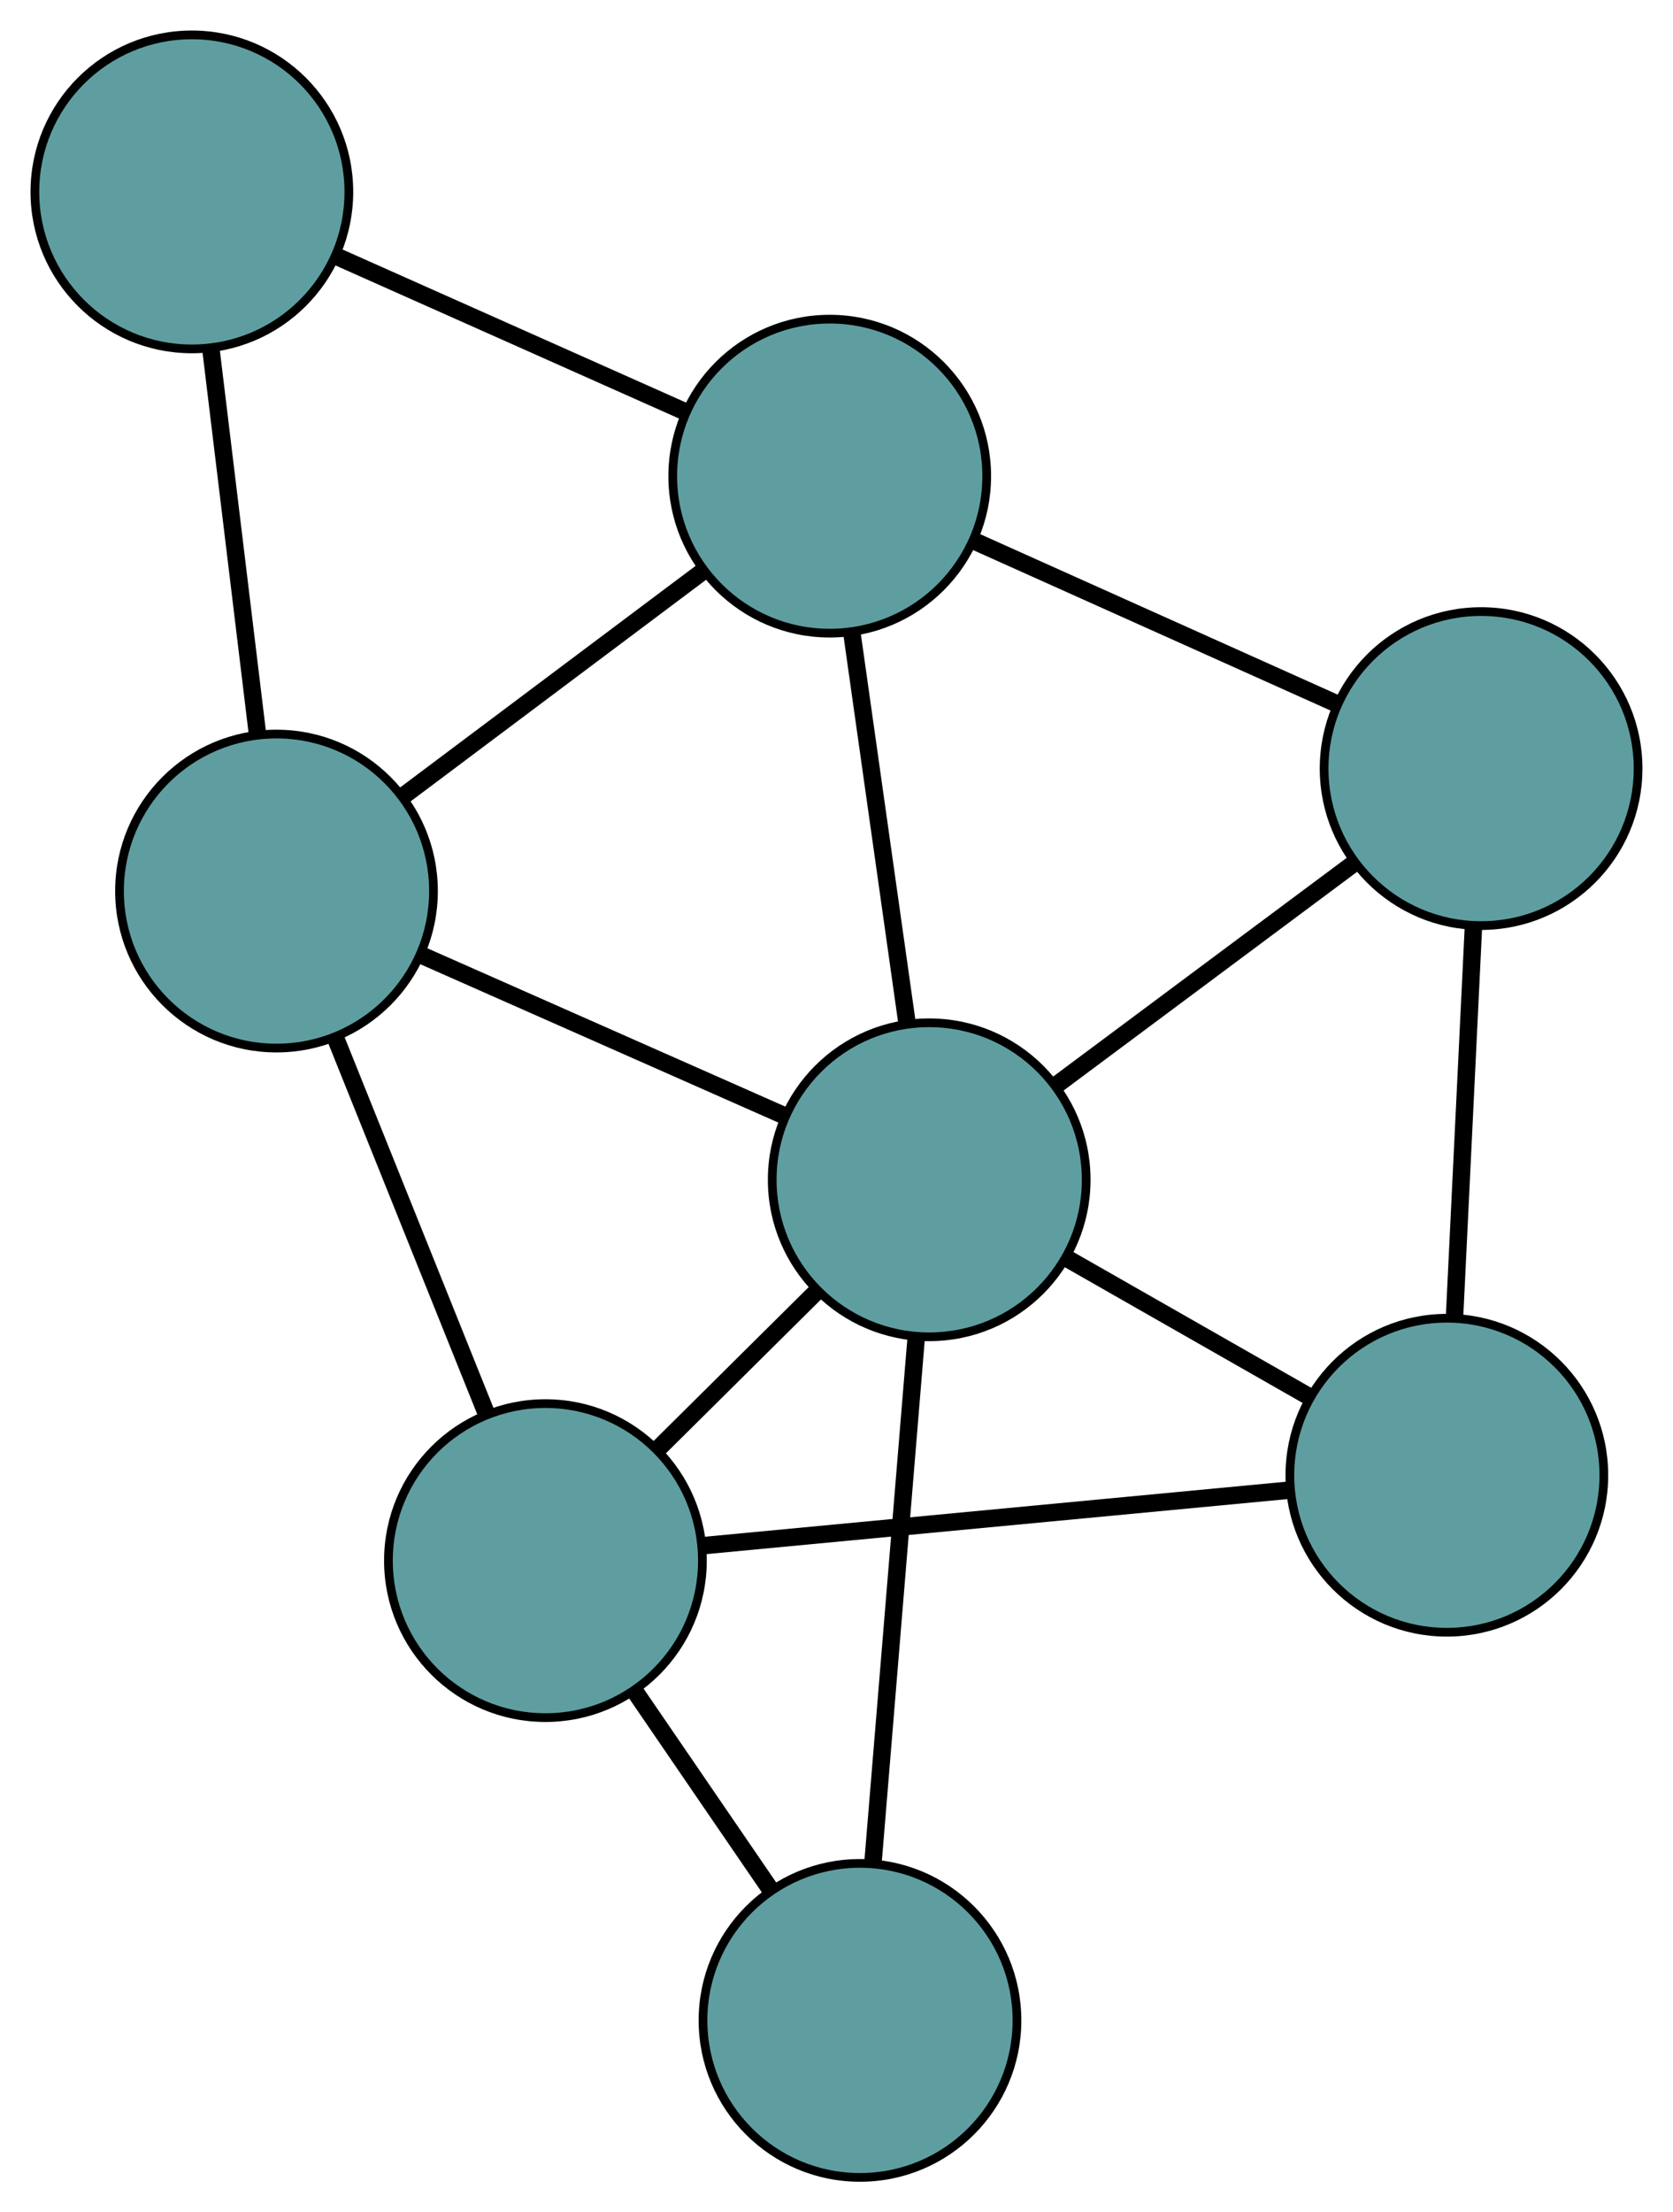 <?xml version="1.0" encoding="UTF-8" standalone="no"?>
<!DOCTYPE svg PUBLIC "-//W3C//DTD SVG 1.1//EN"
 "http://www.w3.org/Graphics/SVG/1.1/DTD/svg11.dtd">
<!-- Generated by graphviz version 2.36.0 (20140111.2315)
 -->
<!-- Title: G Pages: 1 -->
<svg width="100%" height="100%"
 viewBox="0.00 0.00 191.83 253.63" xmlns="http://www.w3.org/2000/svg" xmlns:xlink="http://www.w3.org/1999/xlink">
<g id="graph0" class="graph" transform="scale(1 1) rotate(0) translate(4 249.634)">
<title>G</title>
<!-- 0 -->
<g id="node1" class="node"><title>0</title>
<ellipse fill="cadetblue" stroke="black" cx="27.704" cy="-147.476" rx="18" ry="18"/>
</g>
<!-- 3 -->
<g id="node4" class="node"><title>3</title>
<ellipse fill="cadetblue" stroke="black" cx="18" cy="-227.634" rx="18" ry="18"/>
</g>
<!-- 0&#45;&#45;3 -->
<g id="edge1" class="edge"><title>0&#45;&#45;3</title>
<path fill="none" stroke="black" stroke-width="2" d="M25.502,-165.665C23.914,-178.783 21.78,-196.415 20.193,-209.517"/>
</g>
<!-- 5 -->
<g id="node6" class="node"><title>5</title>
<ellipse fill="cadetblue" stroke="black" cx="58.539" cy="-70.714" rx="18" ry="18"/>
</g>
<!-- 0&#45;&#45;5 -->
<g id="edge2" class="edge"><title>0&#45;&#45;5</title>
<path fill="none" stroke="black" stroke-width="2" d="M34.548,-130.44C39.693,-117.631 46.706,-100.171 51.821,-87.438"/>
</g>
<!-- 6 -->
<g id="node7" class="node"><title>6</title>
<ellipse fill="cadetblue" stroke="black" cx="91.138" cy="-195.044" rx="18" ry="18"/>
</g>
<!-- 0&#45;&#45;6 -->
<g id="edge3" class="edge"><title>0&#45;&#45;6</title>
<path fill="none" stroke="black" stroke-width="2" d="M42.417,-158.508C52.665,-166.193 66.275,-176.399 76.505,-184.071"/>
</g>
<!-- 7 -->
<g id="node8" class="node"><title>7</title>
<ellipse fill="cadetblue" stroke="black" cx="102.544" cy="-114.374" rx="18" ry="18"/>
</g>
<!-- 0&#45;&#45;7 -->
<g id="edge4" class="edge"><title>0&#45;&#45;7</title>
<path fill="none" stroke="black" stroke-width="2" d="M44.314,-140.129C56.716,-134.644 73.59,-127.181 85.981,-121.7"/>
</g>
<!-- 1 -->
<g id="node2" class="node"><title>1</title>
<ellipse fill="cadetblue" stroke="black" cx="161.9" cy="-80.502" rx="18" ry="18"/>
</g>
<!-- 4 -->
<g id="node5" class="node"><title>4</title>
<ellipse fill="cadetblue" stroke="black" cx="165.826" cy="-161.519" rx="18" ry="18"/>
</g>
<!-- 1&#45;&#45;4 -->
<g id="edge5" class="edge"><title>1&#45;&#45;4</title>
<path fill="none" stroke="black" stroke-width="2" d="M162.771,-98.483C163.417,-111.815 164.295,-129.922 164.944,-143.309"/>
</g>
<!-- 1&#45;&#45;5 -->
<g id="edge6" class="edge"><title>1&#45;&#45;5</title>
<path fill="none" stroke="black" stroke-width="2" d="M143.896,-78.797C125.04,-77.012 95.592,-74.223 76.684,-72.433"/>
</g>
<!-- 1&#45;&#45;7 -->
<g id="edge7" class="edge"><title>1&#45;&#45;7</title>
<path fill="none" stroke="black" stroke-width="2" d="M145.993,-89.579C137.477,-94.439 127.017,-100.408 118.494,-105.272"/>
</g>
<!-- 2 -->
<g id="node3" class="node"><title>2</title>
<ellipse fill="cadetblue" stroke="black" cx="94.608" cy="-18" rx="18" ry="18"/>
</g>
<!-- 2&#45;&#45;5 -->
<g id="edge8" class="edge"><title>2&#45;&#45;5</title>
<path fill="none" stroke="black" stroke-width="2" d="M84.369,-32.965C79.537,-40.027 73.78,-48.439 68.93,-55.529"/>
</g>
<!-- 2&#45;&#45;7 -->
<g id="edge9" class="edge"><title>2&#45;&#45;7</title>
<path fill="none" stroke="black" stroke-width="2" d="M96.101,-36.127C97.519,-53.357 99.641,-79.125 101.058,-96.328"/>
</g>
<!-- 3&#45;&#45;6 -->
<g id="edge10" class="edge"><title>3&#45;&#45;6</title>
<path fill="none" stroke="black" stroke-width="2" d="M34.596,-220.239C46.566,-214.905 62.653,-207.737 74.607,-202.41"/>
</g>
<!-- 4&#45;&#45;6 -->
<g id="edge11" class="edge"><title>4&#45;&#45;6</title>
<path fill="none" stroke="black" stroke-width="2" d="M149.25,-168.959C136.873,-174.515 120.033,-182.074 107.667,-187.624"/>
</g>
<!-- 4&#45;&#45;7 -->
<g id="edge12" class="edge"><title>4&#45;&#45;7</title>
<path fill="none" stroke="black" stroke-width="2" d="M151.149,-150.585C140.925,-142.968 127.347,-132.853 117.141,-125.249"/>
</g>
<!-- 5&#45;&#45;7 -->
<g id="edge13" class="edge"><title>5&#45;&#45;7</title>
<path fill="none" stroke="black" stroke-width="2" d="M71.504,-83.578C77.183,-89.212 83.834,-95.811 89.519,-101.452"/>
</g>
<!-- 6&#45;&#45;7 -->
<g id="edge14" class="edge"><title>6&#45;&#45;7</title>
<path fill="none" stroke="black" stroke-width="2" d="M93.669,-177.14C95.559,-163.772 98.131,-145.584 100.019,-132.227"/>
</g>
</g>
</svg>

